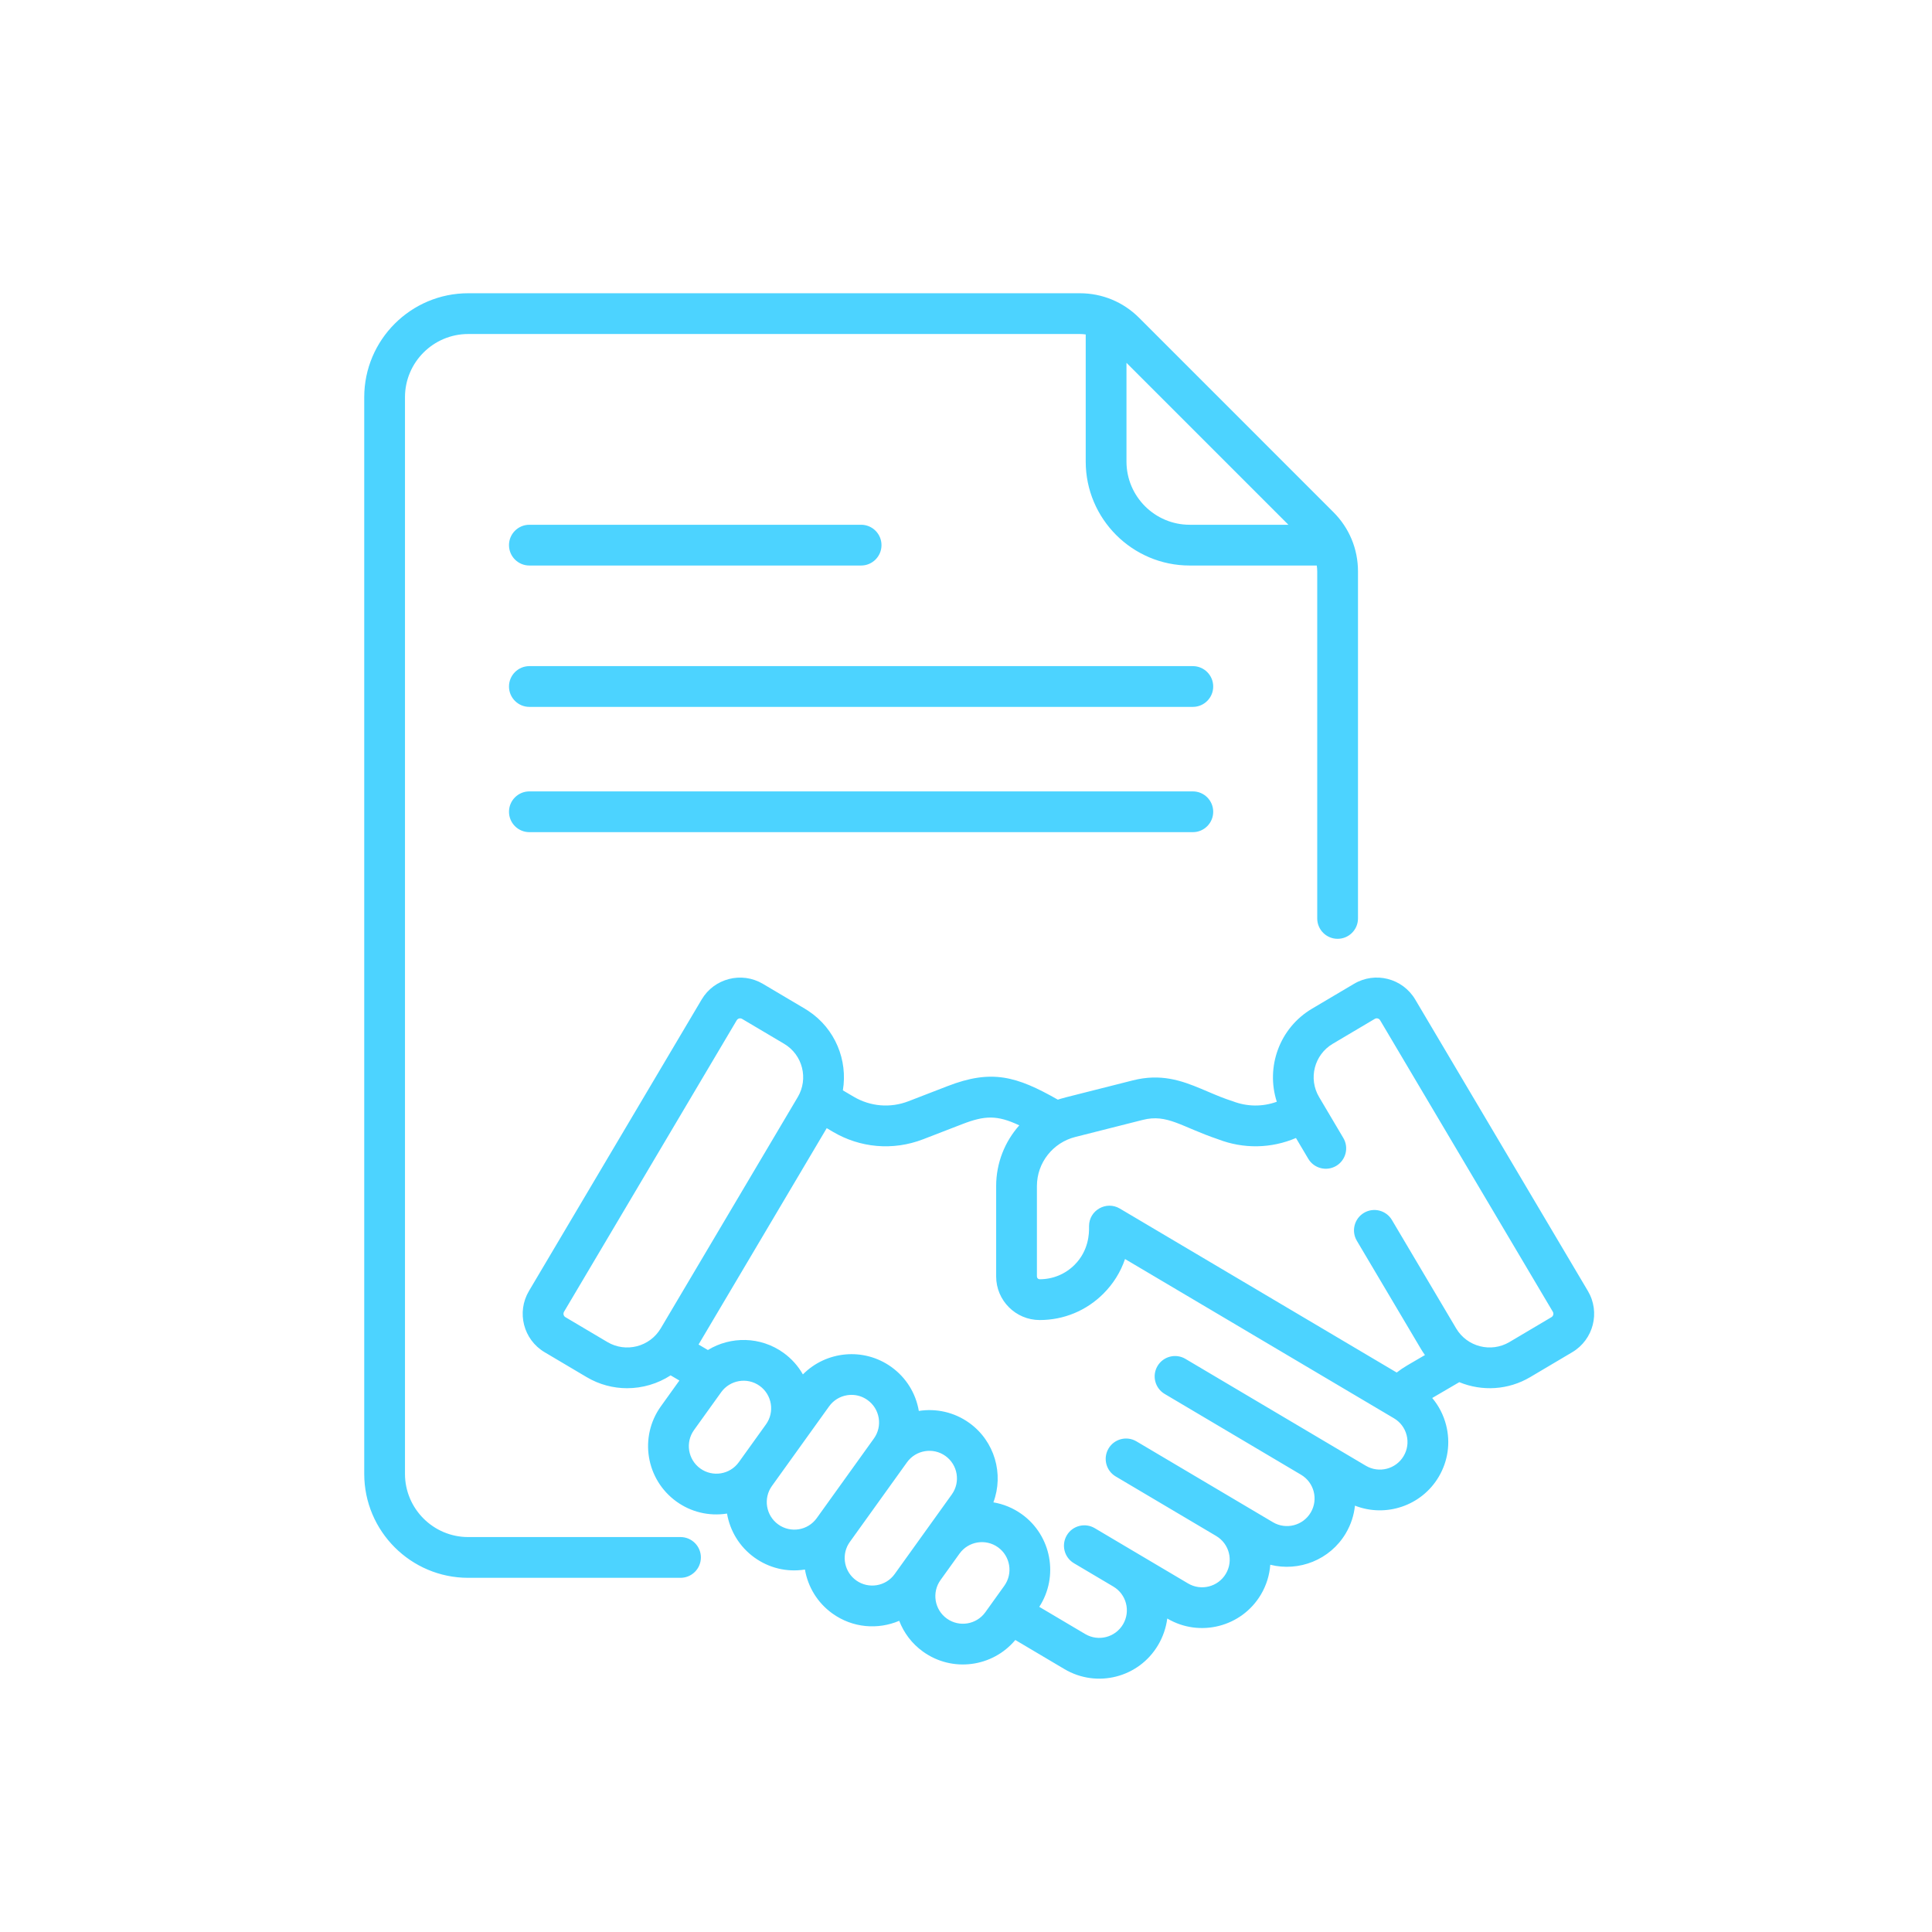 <?xml version="1.0" encoding="UTF-8"?>
<svg width="112px" height="112px" viewBox="0 0 112 112" version="1.1" xmlns="http://www.w3.org/2000/svg" xmlns:xlink="http://www.w3.org/1999/xlink">
    <title>keyaspects1</title>
    <g id="Page-1" stroke="none" stroke-width="1" fill="none" fill-rule="evenodd">
        <g id="홈" transform="translate(-192, -1138)" fill="#4CD3FF" fill-rule="nonzero">
            <g id="Group-22" transform="translate(114, 1048)">
                <g id="keyaspects1" transform="translate(78, 90)">
                    <g id="contract-(2)" transform="translate(21, 17)">
                        <path d="M57.492,40.034 C58.724,39.303 60.312,39.711 61.042,40.943 L61.042,40.943 L71.052,57.84 C71.782,59.072 71.375,60.66 70.143,61.39 L70.143,61.39 L67.709,62.832 C66.439,63.584 64.924,63.671 63.596,63.126 L63.596,63.126 L62.027,64.043 C62.406,64.493 62.682,65.026 62.832,65.612 C63.095,66.638 62.942,67.704 62.403,68.614 C61.4,70.307 59.324,70.981 57.548,70.284 C57.491,70.834 57.317,71.381 57.017,71.888 C56.102,73.431 54.296,74.127 52.639,73.71 C52.596,74.302 52.419,74.893 52.097,75.437 C50.983,77.317 48.548,77.94 46.668,76.827 L46.668,76.827 C46.597,77.363 46.42,77.888 46.134,78.37 C45.018,80.255 42.589,80.875 40.706,79.759 L40.706,79.759 L37.859,78.072 C36.541,79.649 34.206,79.966 32.511,78.749 C31.861,78.283 31.396,77.655 31.128,76.96 C29.905,77.482 28.436,77.384 27.255,76.536 C26.376,75.905 25.833,74.979 25.663,73.988 C24.593,74.157 23.564,73.887 22.738,73.294 C21.859,72.662 21.316,71.735 21.146,70.743 C20.077,70.911 19.044,70.642 18.221,70.051 C16.443,68.774 16.037,66.301 17.314,64.523 L17.314,64.523 L18.385,63.03 L17.877,62.731 C17.125,63.218 16.246,63.476 15.354,63.476 C14.554,63.476 13.744,63.269 13.007,62.832 L13.007,62.832 L10.573,61.39 C9.34,60.66 8.934,59.072 9.664,57.84 L9.664,57.84 L19.675,40.943 C20.403,39.713 21.995,39.306 23.225,40.034 L23.225,40.034 L25.659,41.476 C25.66,41.477 25.66,41.477 25.66,41.477 L25.859,41.602 C27.424,42.637 28.153,44.469 27.862,46.209 L27.862,46.209 L28.482,46.574 C29.454,47.15 30.612,47.246 31.664,46.84 L31.664,46.84 L33.935,45.962 C36.483,44.976 37.925,45.383 40.325,46.749 C40.36,46.738 40.39,46.727 40.42,46.718 L40.464,46.703 C40.615,46.656 40.802,46.609 41.498,46.434 L41.722,46.377 C42.325,46.226 43.241,45.995 44.67,45.631 C46.28,45.224 47.466,45.629 48.647,46.124 L49.091,46.312 C49.536,46.502 49.988,46.691 50.469,46.842 C51.297,47.162 52.196,47.167 53.017,46.87 C52.368,44.862 53.167,42.596 55.057,41.476 L55.057,41.476 Z M38.089,48.238 C36.803,47.631 36.086,47.664 34.787,48.166 L34.787,48.166 L32.516,49.044 C30.749,49.727 28.842,49.534 27.28,48.609 L27.28,48.609 L26.926,48.4 L19.496,60.943 L20.037,61.262 C21.356,60.457 23.085,60.466 24.417,61.422 C24.894,61.765 25.272,62.196 25.545,62.676 C26.891,61.315 29.069,61.094 30.672,62.244 C31.524,62.856 32.089,63.76 32.265,64.793 C33.258,64.638 34.31,64.856 35.188,65.486 C36.672,66.552 37.199,68.459 36.588,70.093 C37.164,70.19 37.727,70.416 38.233,70.779 C39.955,72.016 40.389,74.389 39.248,76.15 L39.248,76.15 L41.91,77.727 C42.669,78.176 43.652,77.925 44.102,77.166 C44.553,76.404 44.3,75.424 43.541,74.975 L43.541,74.975 L43.54,74.974 L41.258,73.622 C40.697,73.29 40.511,72.565 40.844,72.003 C41.176,71.442 41.901,71.257 42.463,71.589 L42.463,71.589 L44.744,72.941 C44.744,72.941 44.745,72.941 44.745,72.942 L44.746,72.942 L47.873,74.794 C48.632,75.244 49.614,74.992 50.064,74.233 C50.515,73.473 50.264,72.494 49.504,72.043 L49.504,72.043 L49.503,72.042 L43.677,68.591 C43.116,68.258 42.931,67.533 43.263,66.972 C43.596,66.411 44.32,66.225 44.882,66.558 C47.494,68.105 49.868,69.512 52.793,71.245 C53.551,71.694 54.534,71.443 54.984,70.683 C55.435,69.921 55.182,68.942 54.423,68.492 L54.423,68.492 L46.517,63.808 C45.955,63.475 45.77,62.751 46.102,62.189 C46.435,61.628 47.16,61.443 47.721,61.775 C48.605,62.299 56.894,67.21 58.179,67.971 C58.938,68.42 59.921,68.169 60.37,67.41 C60.588,67.043 60.65,66.612 60.544,66.199 C60.438,65.785 60.177,65.437 59.81,65.22 C59.066,64.779 55.439,62.631 51.853,60.508 L51.113,60.069 C47.916,58.176 44.915,56.399 44.219,55.987 C43.965,56.735 43.541,57.42 42.965,57.995 C41.979,58.981 40.668,59.524 39.273,59.524 L39.273,59.524 C37.879,59.523 36.748,58.39 36.748,56.999 L36.748,56.999 L36.748,51.76 C36.748,50.423 37.248,49.183 38.089,48.238 Z M36.855,72.698 C36.139,72.185 35.138,72.348 34.624,73.065 L34.624,73.065 L33.521,74.6 C33.009,75.316 33.173,76.316 33.889,76.83 C34.605,77.344 35.606,77.18 36.12,76.464 L36.12,76.464 L37.221,74.929 C37.735,74.213 37.571,73.212 36.855,72.698 Z M33.81,67.405 C33.094,66.891 32.093,67.056 31.579,67.772 L31.579,67.772 L28.267,72.386 L28.267,72.386 L28.182,72.516 C27.774,73.219 27.959,74.133 28.633,74.617 C29.349,75.131 30.35,74.967 30.864,74.251 L30.864,74.251 L32.704,71.687 C32.705,71.686 32.705,71.686 32.705,71.686 L34.176,69.636 C34.691,68.92 34.526,67.919 33.81,67.405 Z M41.601,-4.26325641e-14 C42.897,-4.26325641e-14 44.115,0.505 45.032,1.421 L45.032,1.421 L56.302,12.692 C57.219,13.608 57.724,14.827 57.724,16.123 L57.724,16.123 L57.724,36.242 C57.724,36.895 57.195,37.424 56.542,37.424 C55.89,37.424 55.361,36.895 55.361,36.242 L55.361,36.242 L55.361,16.123 C55.361,16.008 55.35,15.895 55.335,15.784 L55.335,15.784 L47.967,15.784 C44.644,15.784 41.94,13.08 41.94,9.757 L41.94,9.757 L41.94,2.388 C41.828,2.373 41.716,2.363 41.601,2.363 L41.601,2.363 L6.141,2.363 C4.121,2.363 2.477,4.007 2.477,6.027 L2.477,6.027 L2.477,68.441 C2.477,70.461 4.121,72.105 6.141,72.105 L6.141,72.105 L18.45,72.105 C19.102,72.105 19.631,72.634 19.631,73.286 C19.631,73.939 19.102,74.468 18.45,74.468 L18.45,74.468 L6.141,74.468 C2.818,74.468 0.115,71.764 0.115,68.441 L0.115,68.441 L0.115,6.027 C0.115,2.704 2.818,-4.26325641e-14 6.141,-4.26325641e-14 L6.141,-4.26325641e-14 Z M28.364,63.862 C28.277,63.862 28.19,63.869 28.102,63.884 C27.681,63.953 27.312,64.182 27.063,64.529 L27.063,64.529 L25.325,66.95 L25.325,66.95 L23.75,69.143 C23.236,69.859 23.4,70.86 24.116,71.374 C24.834,71.89 25.832,71.726 26.347,71.008 L26.347,71.008 L29.66,66.393 C29.909,66.047 30.008,65.624 29.939,65.202 C29.869,64.781 29.64,64.412 29.293,64.163 C29.019,63.965 28.696,63.862 28.364,63.862 Z M23.039,63.341 C22.309,62.817 21.309,63.008 20.808,63.707 L20.808,63.707 L19.233,65.901 C18.718,66.619 18.882,67.616 19.599,68.132 C20.315,68.645 21.316,68.482 21.83,67.765 L21.83,67.765 L23.405,65.572 C23.919,64.856 23.755,63.855 23.039,63.341 Z M59.008,42.147 C58.943,42.035 58.802,42.003 58.696,42.066 L58.696,42.066 L56.261,43.509 C55.188,44.144 54.834,45.527 55.47,46.599 L55.47,46.599 L56.874,48.97 C57.207,49.531 57.021,50.256 56.46,50.589 C55.899,50.921 55.174,50.736 54.841,50.174 L54.841,50.174 L54.128,48.971 C52.7,49.581 51.09,49.616 49.61,49.043 C47.478,48.322 46.674,47.561 45.25,47.921 L45.25,47.921 L41.326,48.914 C40.052,49.237 39.111,50.391 39.111,51.76 L39.111,51.76 L39.111,56.998 C39.111,57.088 39.183,57.16 39.271,57.16 L39.271,57.16 C40.037,57.16 40.755,56.863 41.295,56.323 C42.125,55.494 42.137,54.475 42.133,54.167 L42.133,54.078 C42.133,53.163 43.131,52.596 43.917,53.061 L43.917,53.061 L59.968,62.567 C60.16,62.418 60.361,62.282 60.571,62.158 L60.571,62.158 L61.606,61.553 C61.527,61.444 61.451,61.331 61.381,61.213 L61.381,61.213 L57.657,54.928 C57.325,54.367 57.51,53.642 58.072,53.309 C58.633,52.977 59.358,53.162 59.691,53.724 L59.691,53.724 L63.414,60.008 C64.048,61.078 65.434,61.433 66.504,60.8 L66.504,60.8 L68.939,59.357 C69.048,59.292 69.084,59.153 69.019,59.044 L69.019,59.044 Z M22.021,42.067 C21.913,42.003 21.772,42.038 21.708,42.147 L21.708,42.147 L11.697,59.044 C11.633,59.152 11.669,59.293 11.777,59.357 L11.777,59.357 L14.212,60.8 C15.282,61.433 16.669,61.079 17.303,60.008 L17.303,60.008 L25.246,46.6 C25.876,45.538 25.537,44.15 24.455,43.509 L24.455,43.509 Z M48.15,28.878 C48.802,28.878 49.331,29.407 49.331,30.059 C49.331,30.712 48.802,31.241 48.15,31.241 L48.15,31.241 L9.689,31.241 C9.036,31.241 8.507,30.712 8.507,30.059 C8.507,29.407 9.036,28.878 9.689,28.878 L9.689,28.878 Z M48.15,21.616 C48.802,21.616 49.331,22.145 49.331,22.798 C49.331,23.45 48.802,23.979 48.15,23.979 L48.15,23.979 L9.689,23.979 C9.036,23.979 8.507,23.45 8.507,22.798 C8.507,22.145 9.036,21.616 9.689,21.616 L9.689,21.616 Z M28.919,13.421 C29.572,13.421 30.101,13.95 30.101,14.602 C30.101,15.255 29.572,15.784 28.919,15.784 L28.919,15.784 L9.689,15.784 C9.036,15.784 8.507,15.255 8.507,14.602 C8.507,13.95 9.036,13.421 9.689,13.421 L9.689,13.421 Z M44.303,4.034 L44.303,9.757 C44.303,11.777 45.947,13.421 47.967,13.421 L47.967,13.421 L53.69,13.421 L44.303,4.034 Z" id="Combined-Shape"></path>
                    </g>
                </g>
            </g>
        </g>
    </g>
</svg>